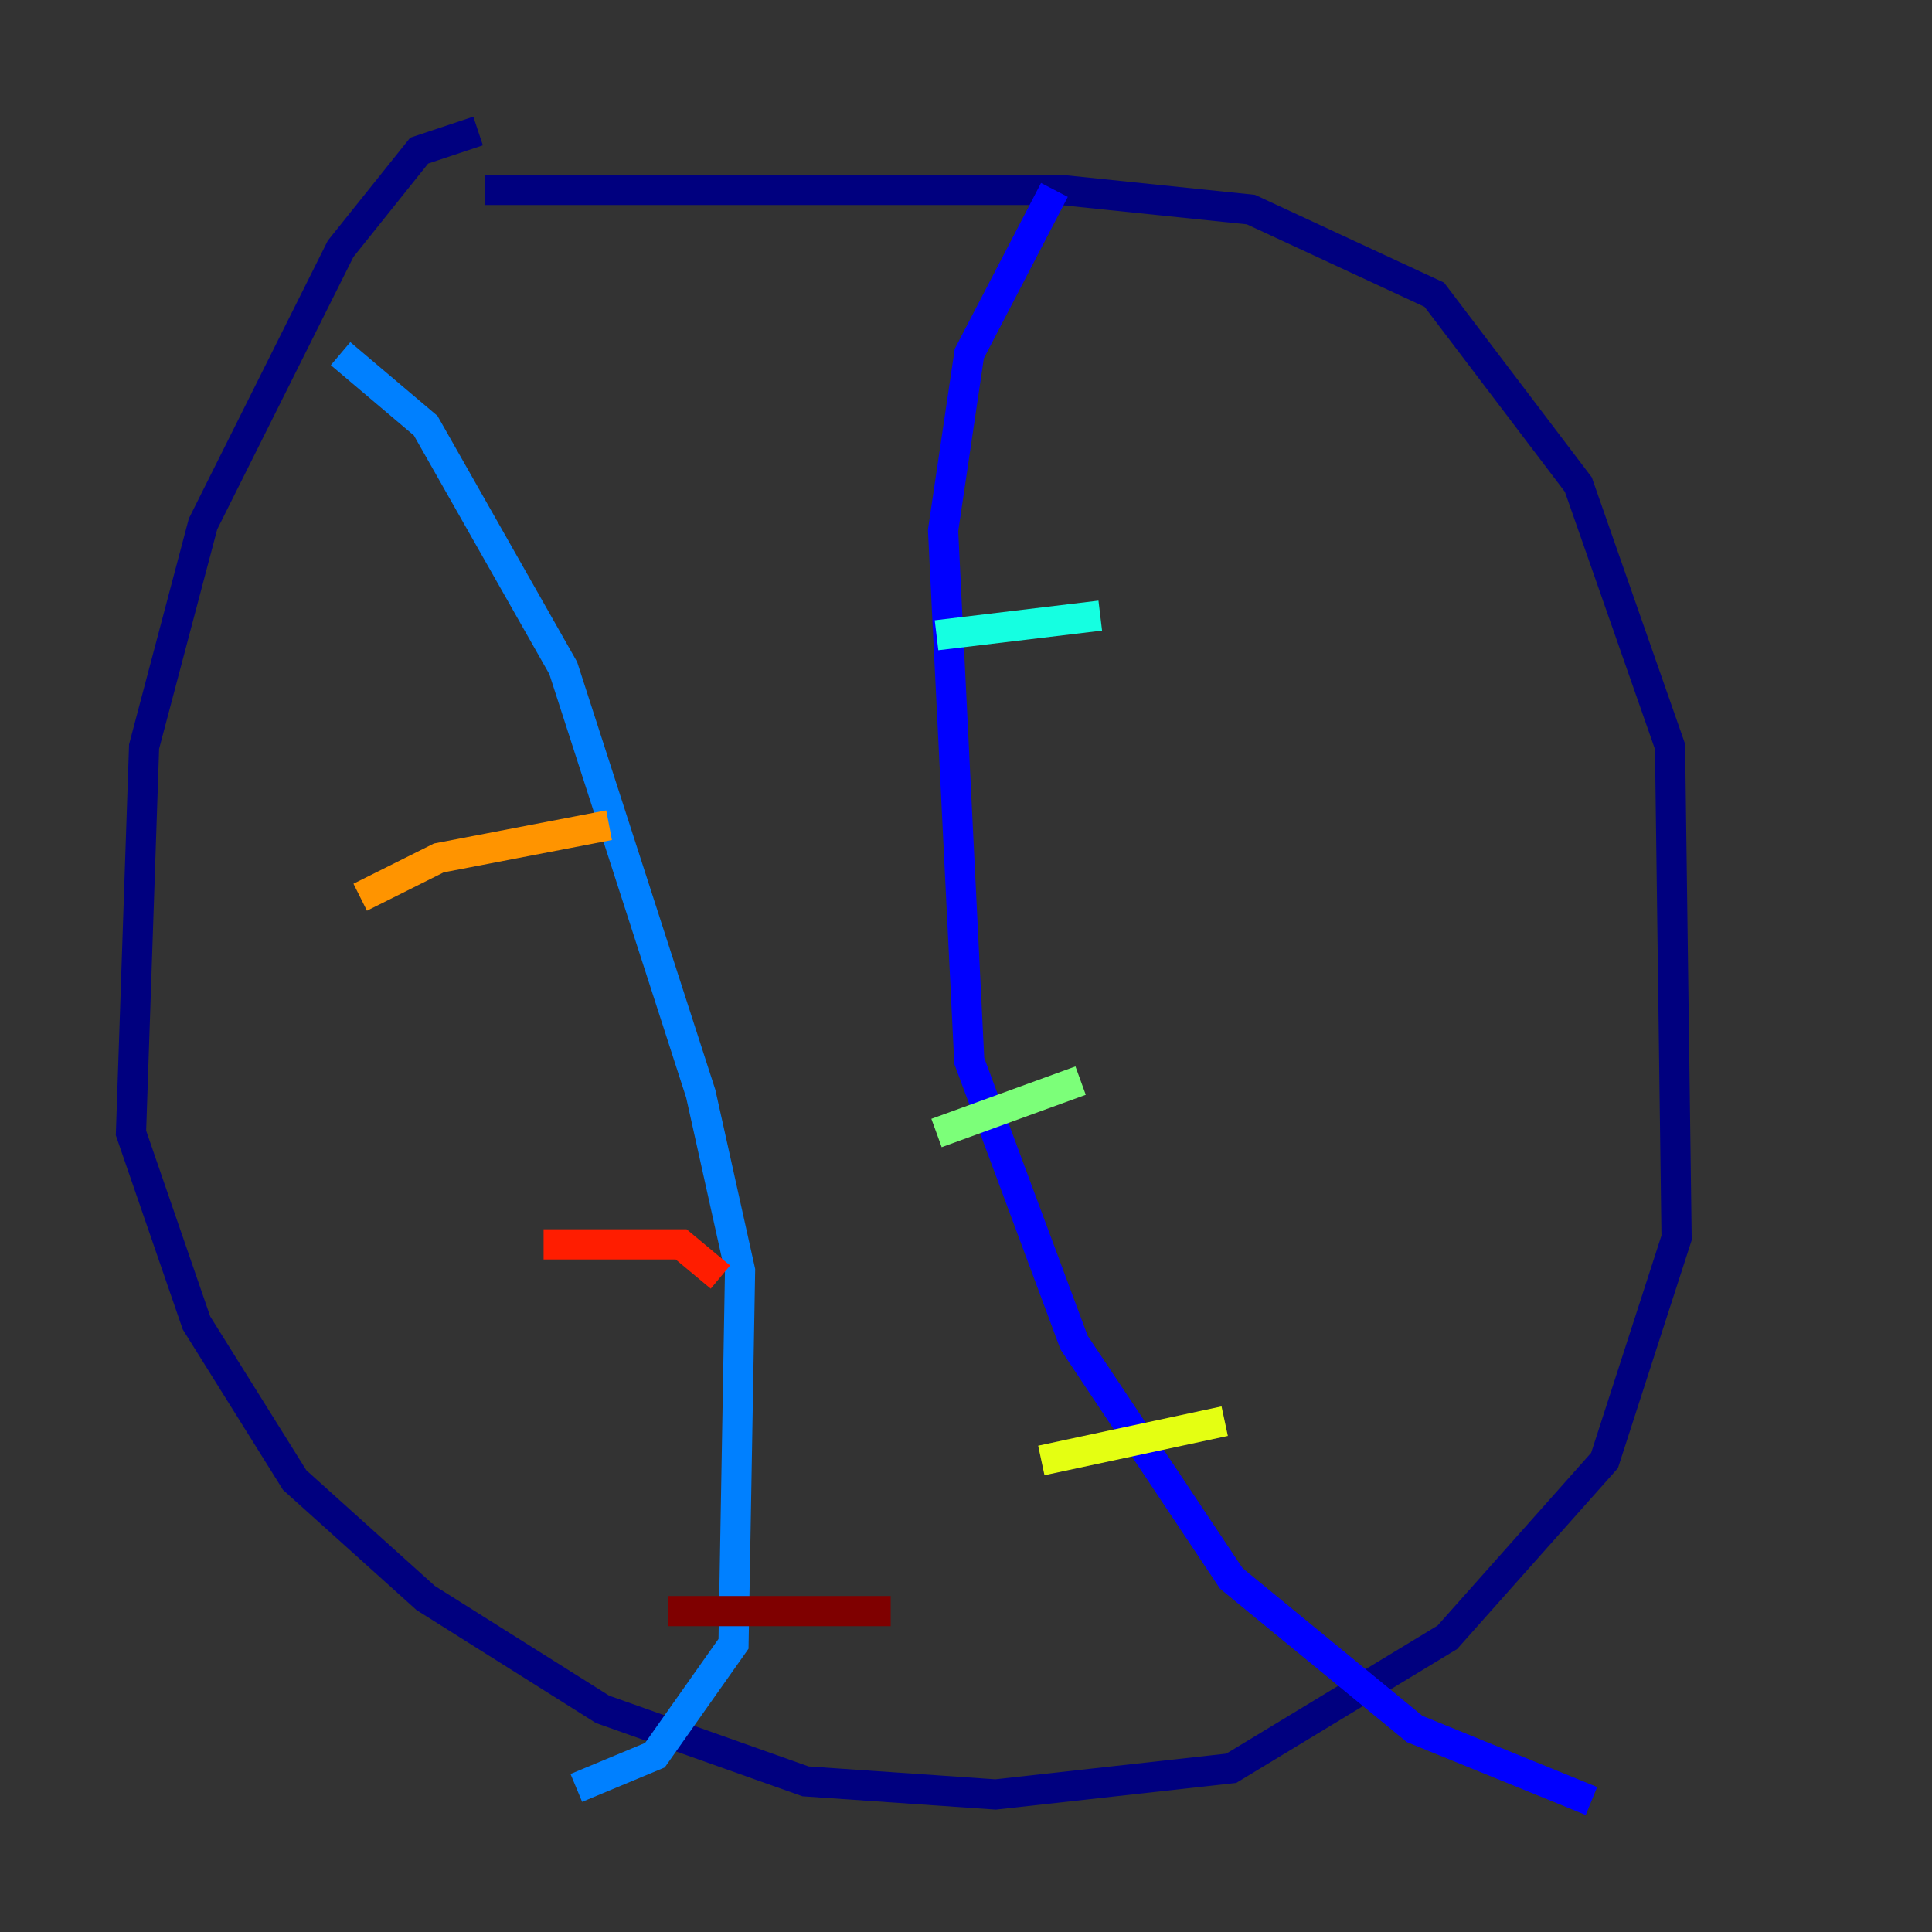 <?xml version="1.0" encoding="utf-8" ?>
<svg baseProfile="tiny" height="128" version="1.2" viewBox="0,0,128,128" width="128" xmlns="http://www.w3.org/2000/svg" xmlns:ev="http://www.w3.org/2001/xml-events" xmlns:xlink="http://www.w3.org/1999/xlink"><rect x="0" y="0" width="128" height="128" fill="#333333" stroke="none"/><defs /><polyline fill="none" points="31.675,8.678 27.77,9.98 22.563,16.488 13.451,34.712 9.546,49.464 8.678,75.064 13.017,87.647 19.525,98.061 28.203,105.871 39.919,113.248 53.37,118.02 65.953,118.888 81.573,117.153 95.891,108.475 106.305,96.759 111.078,82.007 110.644,49.464 104.57,32.108 95.024,19.525 82.875,13.885 70.291,12.583 32.108,12.583" stroke="#00007f" stroke-width="2" /><polyline fill="none" points="69.858,12.583 64.217,23.43 62.481,35.146 64.217,70.291 71.159,88.949 81.573,104.57 93.722,114.549 105.437,119.322" stroke="#0000ff" stroke-width="2" /><polyline fill="none" points="22.563,23.43 28.203,28.203 37.315,44.258 46.427,72.461 49.031,84.176 48.597,108.909 43.39,116.285 38.183,118.454" stroke="#0080ff" stroke-width="2" /><polyline fill="none" points="62.047,42.088 72.895,40.786" stroke="#15ffe1" stroke-width="2" /><polyline fill="none" points="62.047,75.064 71.593,71.593" stroke="#7cff79" stroke-width="2" /><polyline fill="none" points="68.99,96.759 81.139,94.156" stroke="#e4ff12" stroke-width="2" /><polyline fill="none" points="23.864,59.444 29.071,56.841 40.352,54.671" stroke="#ff9400" stroke-width="2" /><polyline fill="none" points="36.014,82.441 45.125,82.441 47.729,84.61" stroke="#ff1d00" stroke-width="2" /><polyline fill="none" points="44.258,106.739 59.01,106.739" stroke="#7f0000" stroke-width="2" /></svg>